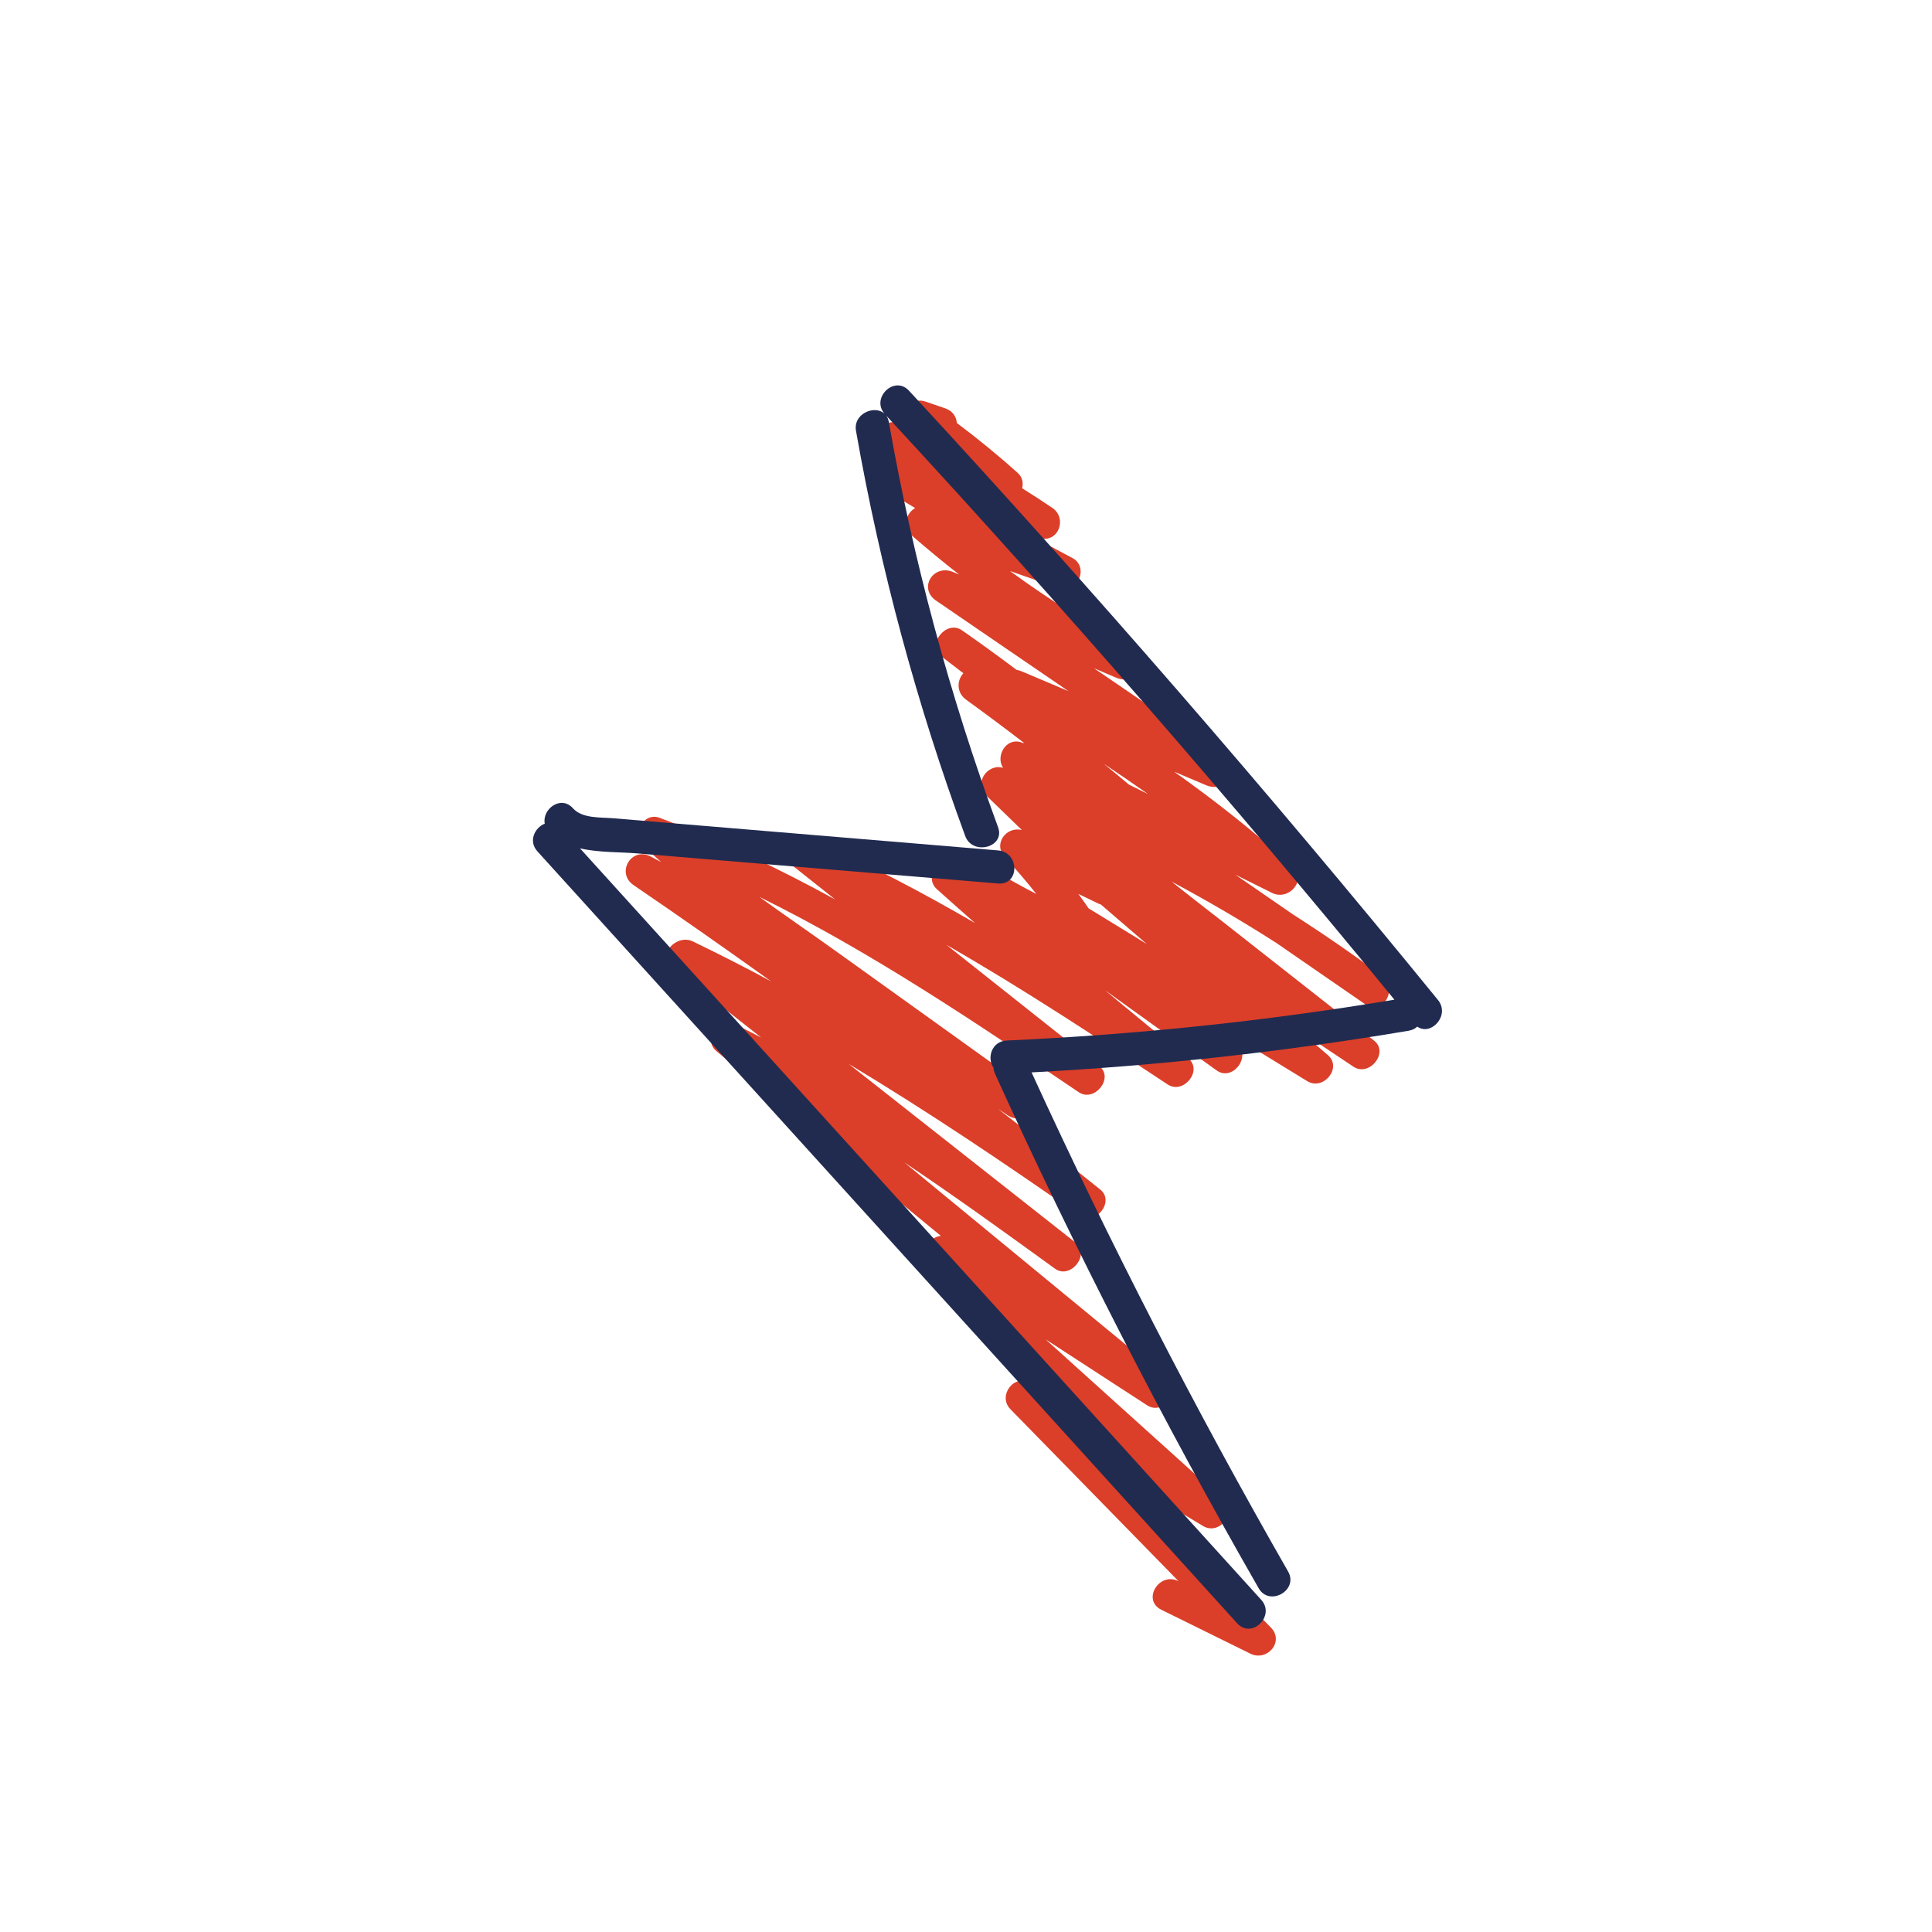 <?xml version="1.0" encoding="UTF-8"?>
<svg id="Layer_1" data-name="Layer 1" xmlns="http://www.w3.org/2000/svg" viewBox="0 0 300 300">
  <path d="m211.91,155.96c2.82,1.94,5.31-2.48,2.67-4.44-4.49-3.34-9.09-6.51-13.81-9.53-2.99-2.06-5.97-4.12-8.96-6.18,1.9.95,3.81,1.89,5.71,2.84,2.58,1.28,5.47-1.94,3.21-4.04-5.78-5.36-11.98-10.21-18.4-14.78,1.65.7,3.3,1.4,4.96,2.1,3.1,1.31,5.5-2.51,2.67-4.44-6.7-4.58-13.39-9.15-20.09-13.73l3.49,1.49c3.04,1.3,5.71-2.79,2.67-4.44-6.68-3.64-13.09-7.69-19.2-12.14,2.56.9,5.11,1.79,7.67,2.69,2.83.99,4.65-3.32,2.04-4.7-2.13-1.13-4.25-2.27-6.36-3.43.39.11.79.22,1.18.33,3.02.82,4.42-3.09,2.04-4.7-1.54-1.05-3.11-2.06-4.68-3.04.2-.83.04-1.73-.65-2.35-3.04-2.74-6.21-5.33-9.49-7.79-.08-.95-.63-1.87-1.8-2.27-1.01-.35-2.03-.7-3.04-1.04-2.62-.9-3.95,2.12-2.75,3.97-.5-.2-.99-.4-1.49-.61-2.74-1.12-4.77,3.5-2.04,4.7.45.2.9.41,1.35.61-2.78-.81-4.25,3.3-1.85,4.76,1.71,1.04,3.43,2.07,5.15,3.09-1.4.78-2.07,2.93-.68,4.13,2.45,2.13,4.95,4.2,7.51,6.2-.3-.13-.61-.26-.91-.39-3.1-1.32-5.5,2.51-2.67,4.44,6.85,4.68,13.7,9.36,20.55,14.05l-7.25-3.07c-.27-.11-.54-.19-.8-.23-2.79-2.1-5.62-4.15-8.49-6.15-2.42-1.68-5.57,2.23-3.21,4.04,1.14.88,2.28,1.75,3.43,2.63-.98,1.06-1.13,2.97.42,4.1,3.02,2.19,6.01,4.42,8.97,6.69-.03.02-.05.04-.08.06-.09-.03-.18-.07-.27-.1-2.4-.87-4.09,2.13-2.87,3.94-2.39-.73-4.61,2.36-2.63,4.28,1.85,1.79,3.7,3.59,5.55,5.38-2.45-.63-4.54,2.19-2.62,4.25,1.7,1.83,3.32,3.72,4.86,5.67-2.33-1.2-4.62-2.47-6.87-3.83-.86-.52-1.75-.47-2.46-.08-1.15-.44-2.32-.81-3.53-1.12-2.47-.62-4.57,2.51-2.57,4.3,1.96,1.76,3.93,3.51,5.91,5.25-8.11-4.71-16.41-9.1-25.04-12.89-2.49-1.1-5.73,2.04-3.21,4.04,2.18,1.73,4.36,3.46,6.54,5.19-8.77-4.81-17.8-9.14-27.26-12.68-2.55-.95-4.35,2.6-2.57,4.3.92.88,1.85,1.73,2.81,2.57-.54-.28-1.08-.57-1.62-.86-3.04-1.58-5.43,2.56-2.67,4.44,7.19,4.9,14.31,9.89,21.37,14.95-4-2.16-8.06-4.23-12.17-6.21-2.51-1.21-5.69,2.09-3.21,4.04,4.61,3.63,9.21,7.26,13.82,10.88-1.23-.64-2.46-1.27-3.7-1.89-2.52-1.25-5.62,2.05-3.21,4.04l34.81,28.65c-1.49.18-2.78,1.72-2.32,3.26,1.22,4.05,4.2,6.86,7.3,9.65,3.95,3.57,7.9,7.13,11.86,10.69,1.1.99,2.19,1.98,3.29,2.97-2.04-1.23-4.08-2.46-6.12-3.7-2.6-1.57-5.24,1.95-3.21,4.04l26.1,26.7c-3.02-1.48-5.7,2.95-2.66,4.45,4.6,2.27,9.2,4.54,13.81,6.81,2.64,1.3,5.33-1.86,3.21-4.04-7.49-7.66-14.97-15.31-22.46-22.97,3.97,2.4,7.94,4.79,11.91,7.19,2.53,1.53,5.42-2.04,3.21-4.04-7.27-6.55-14.53-13.11-21.8-19.66-1.95-1.76-3.9-3.52-5.85-5.28l15.78,10.25c2.47,1.6,5.51-2.14,3.21-4.04-13.64-11.23-27.28-22.45-40.92-33.68,7.93,5.31,15.67,10.9,23.39,16.5,2.39,1.73,5.54-2.2,3.21-4.04-11.74-9.25-23.49-18.5-35.23-27.75,12.27,7.37,24.14,15.37,35.85,23.55,2.42,1.69,5.52-2.18,3.21-4.04-5.26-4.23-10.56-8.41-15.9-12.55.51.34,1.02.69,1.54,1.03,2.84,1.9,5.36-2.51,2.67-4.44-9.59-6.88-19.17-13.75-28.76-20.63-4.13-2.97-8.36-5.87-12.51-8.87,17.42,8.58,33.59,19.51,49.6,30.33,2.44,1.65,5.54-2.19,3.21-4.04-7.91-6.28-15.82-12.55-23.74-18.83,11.75,6.74,23.07,14.2,34.34,21.67,2.45,1.63,5.53-2.17,3.21-4.04-4.34-3.48-8.64-7-12.91-10.57,5.77,4.15,11.55,8.29,17.32,12.44,2.42,1.74,5.41-2.09,3.21-4.04-1.17-1.04-2.35-2.07-3.52-3.11,4.79,2.94,9.58,5.87,14.37,8.81,2.51,1.54,5.48-2.09,3.21-4.04-1.46-1.26-2.93-2.52-4.39-3.78,2.79,1.86,5.57,3.72,8.36,5.58,2.45,1.63,5.55-2.2,3.21-4.04-7.74-6.08-15.47-12.16-23.21-18.24-2.73-2.14-5.51-4.26-8.22-6.45,5.54,2.96,10.96,6.13,16.24,9.51,4.6,3.17,9.2,6.35,13.81,9.53Zm-42.87-14.91c-.52-.76-1.05-1.5-1.59-2.24,1.03.5,2.06,1,3.09,1.49.13.07.27.11.4.15,2.38,2.05,4.76,4.09,7.14,6.14-3.01-1.85-6.03-3.7-9.04-5.54Zm6.22-19.25c-1.28-1.08-2.57-2.15-3.86-3.2,2.32,1.54,4.61,3.11,6.88,4.71l-3.02-1.5Z" style="fill: #db3f29;"/>
  <path d="m223.29,155.28c-26.36-32.36-53.75-63.91-82.14-94.61-2.26-2.45-5.95,1.12-3.79,3.58-1.52-1.43-4.92-.02-4.44,2.66,3.77,21.41,9.44,42.46,16.96,62.91,1.14,3.09,6.25,1.76,5.1-1.37-7.52-20.45-13.19-41.5-16.96-62.91-.07-.42-.22-.76-.43-1.03,27.24,29.46,53.56,59.72,78.93,90.72-19.9,3.32-39.99,5.43-60.17,6.34-2.42.11-3.12,2.77-2.08,4.22.02.31.09.63.24.96,12.38,27.22,26.04,53.88,40.94,79.88,1.66,2.89,6.23.3,4.57-2.6-14.46-25.25-27.75-51.11-39.84-77.51,19.63-1.03,39.19-3.2,58.56-6.47.58-.1,1.02-.33,1.33-.64,2.14,1.53,5.15-1.76,3.22-4.13Z" style="fill: #212b50;"/>
  <path d="m195.86,248.44c-28.21-31.12-56.42-62.24-84.63-93.36-7.06-7.78-14.11-15.57-21.17-23.35,2.89.67,6.18.56,8.81.78,6.23.52,12.47,1.04,18.7,1.56,12.47,1.04,24.94,2.08,37.4,3.12,3.39.28,3.37-4.86,0-5.14-11.43-.95-22.86-1.91-34.29-2.86l-16.62-1.39c-2.94-.25-5.89-.49-8.83-.74-2.01-.17-4.82.06-6.26-1.55-1.88-2.1-4.82.14-4.38,2.39-1.54.6-2.59,2.7-1.14,4.3,28.21,31.12,56.42,62.24,84.63,93.36,8.01,8.84,16.02,17.67,24.03,26.51,2.26,2.49,5.98-1.16,3.74-3.64Z" style="fill: #212b50;"/>
</svg>
